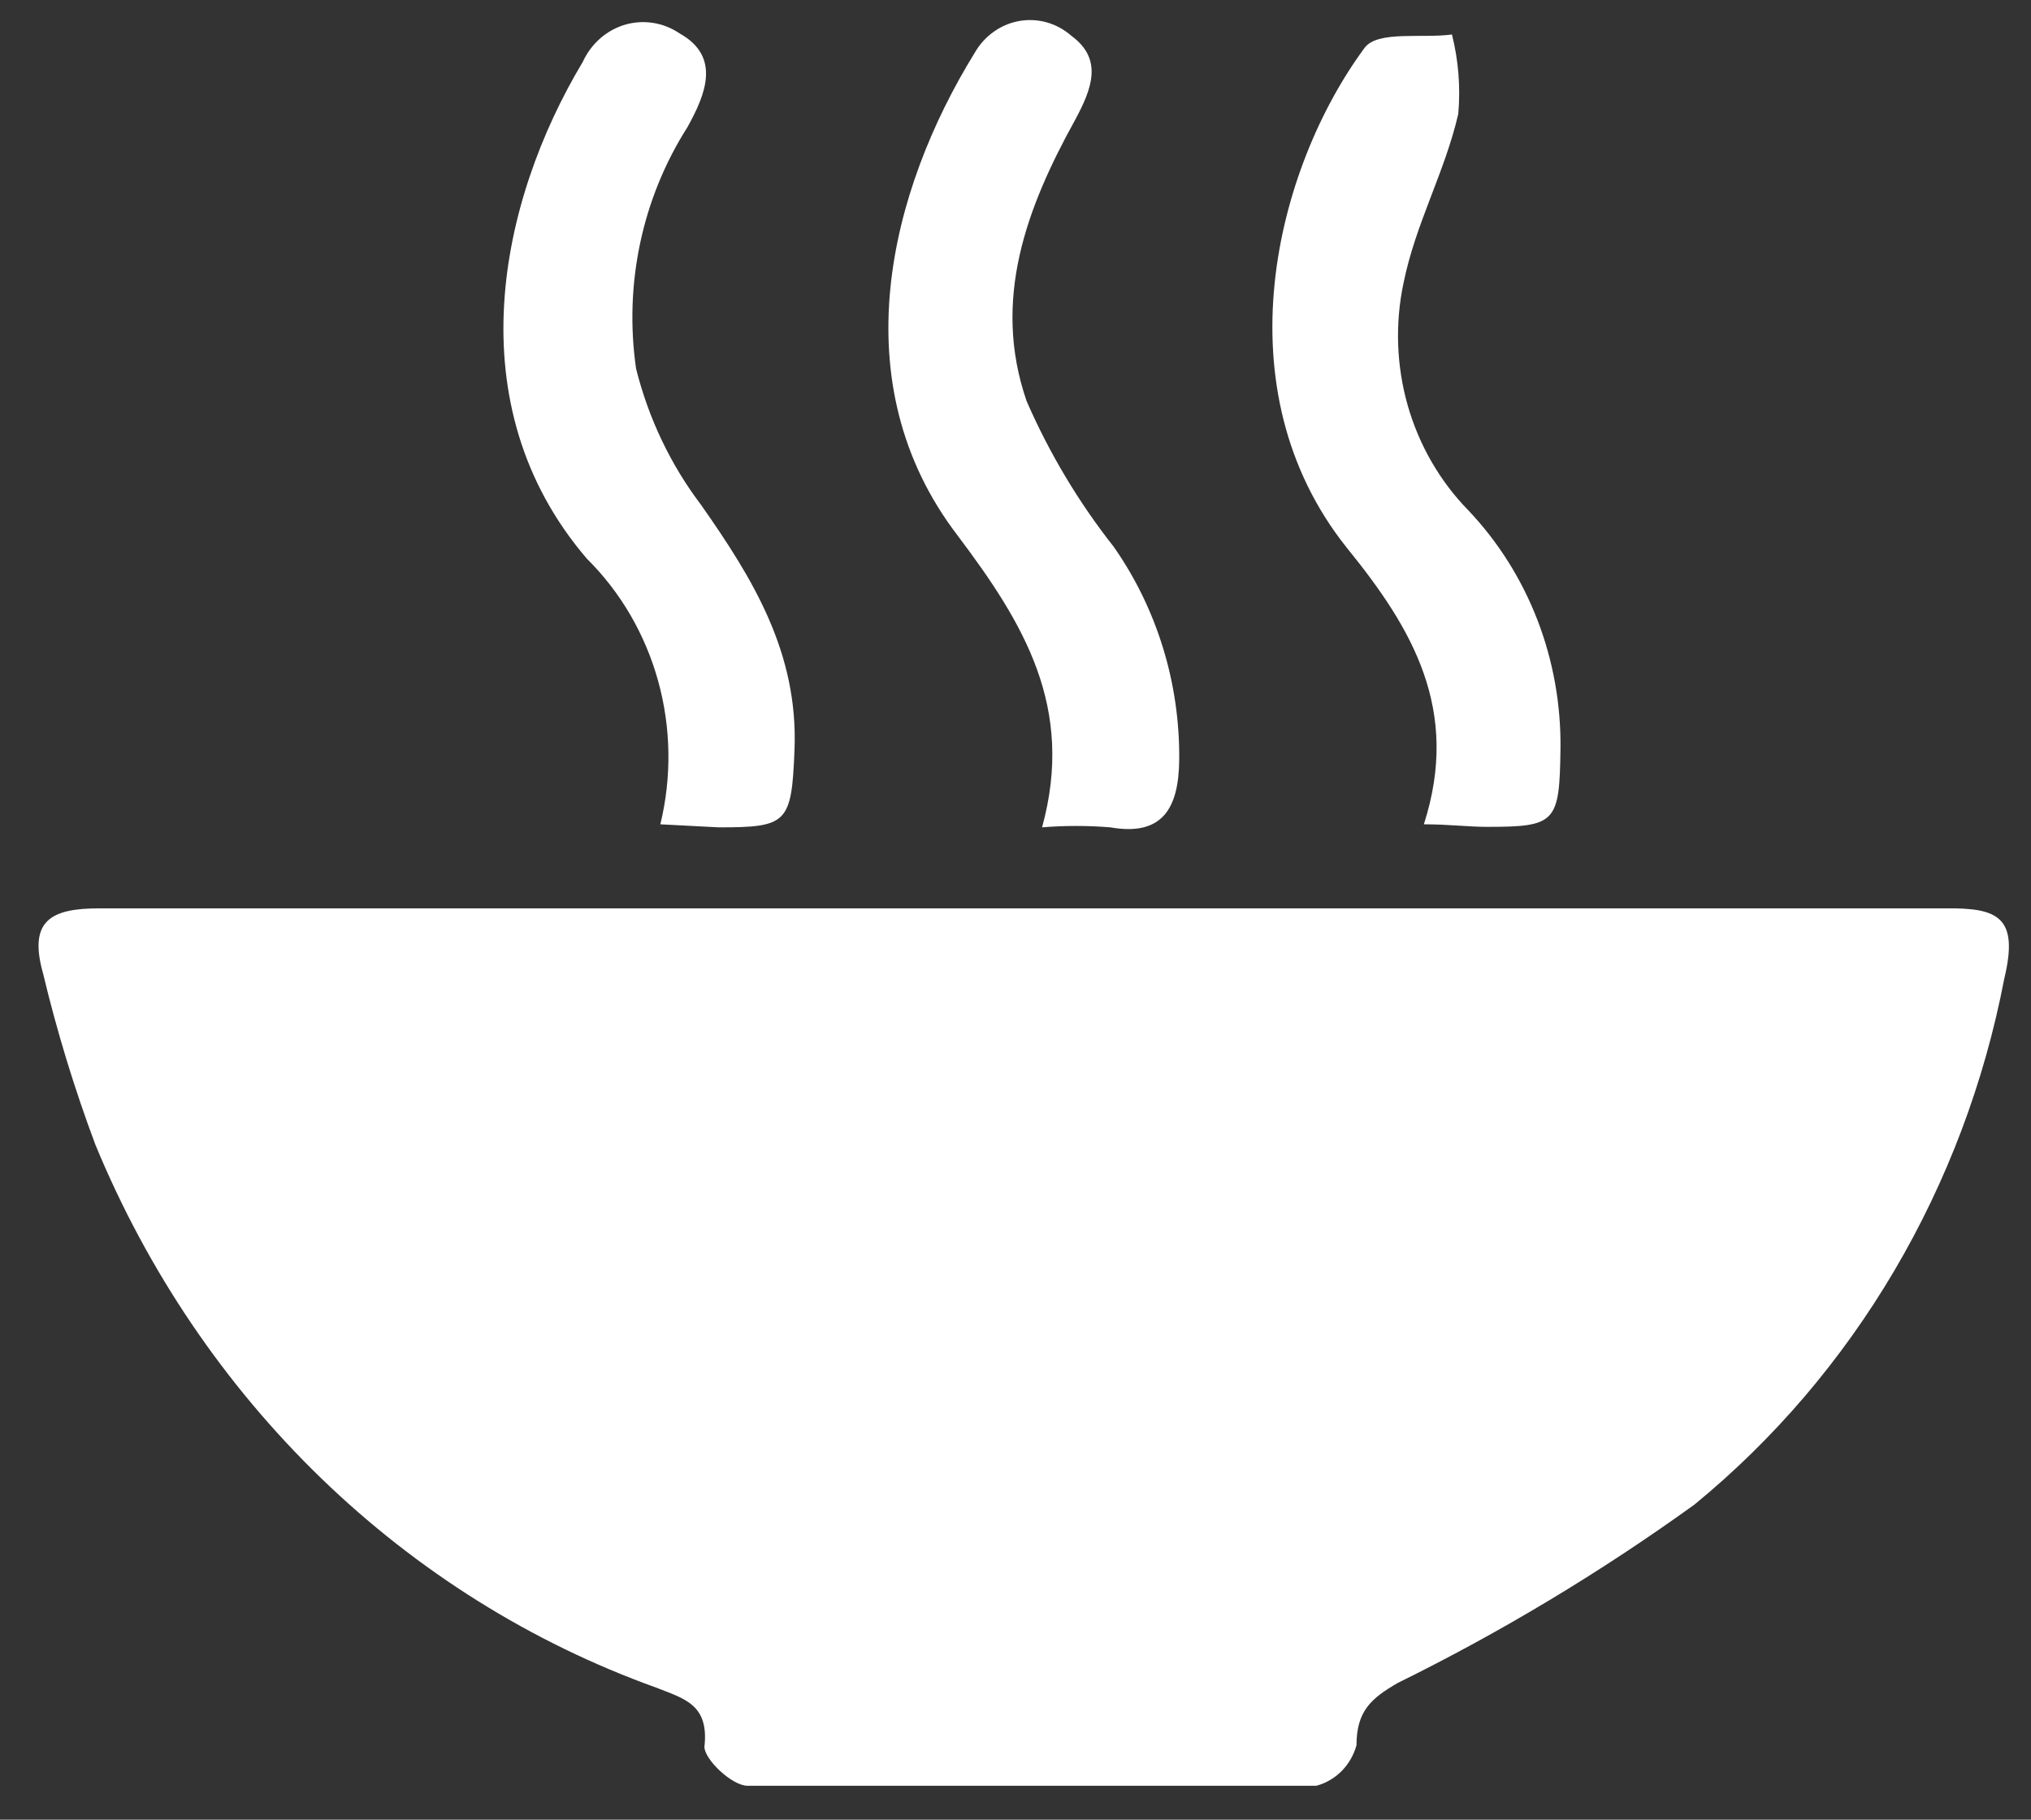 <svg width="48" height="43" viewBox="0 0 48 43" fill="none" xmlns="http://www.w3.org/2000/svg">
<rect x="0" y="0" width="48" height="43" fill="#333333" stroke="none"/>
<path d="M45.982 21.465C38.735 21.465 31.498 21.465 24.228 21.465H23.541C16.476 21.465 9.412 21.465 2.347 21.465C1.202 21.465 0.664 21.752 1.019 23.009C1.348 24.383 1.761 25.734 2.255 27.052C3.488 30.036 5.303 32.717 7.584 34.926C9.865 37.134 12.562 38.821 15.503 39.878C16.167 40.141 16.762 40.273 16.648 41.278C16.648 41.577 17.3 42.199 17.667 42.199C22.144 42.199 26.632 42.199 31.109 42.199C31.334 42.14 31.539 42.02 31.706 41.853C31.873 41.685 31.994 41.474 32.059 41.242C32.059 40.428 32.414 40.129 33.033 39.77C35.474 38.568 37.818 37.159 40.04 35.559C43.824 32.462 46.423 28.053 47.368 23.128C47.723 21.657 47.208 21.453 45.982 21.465ZM15.606 19.479L16.991 19.551C18.606 19.551 18.709 19.455 18.777 17.721C18.869 15.435 17.804 13.689 16.568 11.93C15.848 10.98 15.326 9.884 15.033 8.712C14.744 6.718 15.177 4.683 16.247 3.005C16.671 2.239 17.049 1.342 16.064 0.791C15.875 0.663 15.663 0.577 15.44 0.542C15.218 0.506 14.99 0.52 14.774 0.583C14.557 0.647 14.355 0.758 14.183 0.909C14.011 1.061 13.871 1.249 13.774 1.461C11.793 4.763 10.763 9.573 13.866 13.198C14.665 13.988 15.248 14.987 15.554 16.091C15.86 17.195 15.878 18.365 15.606 19.479ZM33.651 19.479C34.246 19.479 34.693 19.539 35.139 19.539C36.777 19.539 36.857 19.443 36.88 17.685C36.892 16.641 36.705 15.604 36.33 14.637C35.954 13.669 35.398 12.79 34.693 12.05C34.025 11.364 33.535 10.513 33.268 9.575C33.002 8.638 32.968 7.645 33.17 6.69C33.456 5.278 34.143 4.081 34.464 2.694C34.52 2.063 34.469 1.427 34.315 0.815C33.617 0.911 32.563 0.719 32.254 1.126C30.147 3.974 28.819 9.19 31.842 12.959C33.376 14.849 34.521 16.775 33.651 19.479ZM24.628 19.551C25.166 19.507 25.706 19.507 26.243 19.551C27.468 19.766 27.857 19.108 27.869 17.96C27.888 16.15 27.345 14.383 26.323 12.923C25.495 11.873 24.802 10.715 24.262 9.477C23.438 7.084 24.262 4.907 25.407 2.837C25.808 2.095 26.071 1.401 25.327 0.851C25.158 0.702 24.961 0.593 24.748 0.531C24.535 0.47 24.312 0.458 24.095 0.495C23.877 0.533 23.669 0.619 23.487 0.749C23.304 0.879 23.151 1.048 23.037 1.246C21.022 4.512 19.865 9.047 22.636 12.66C24.193 14.729 25.407 16.715 24.628 19.551Z" fill="white"/>
</svg>
